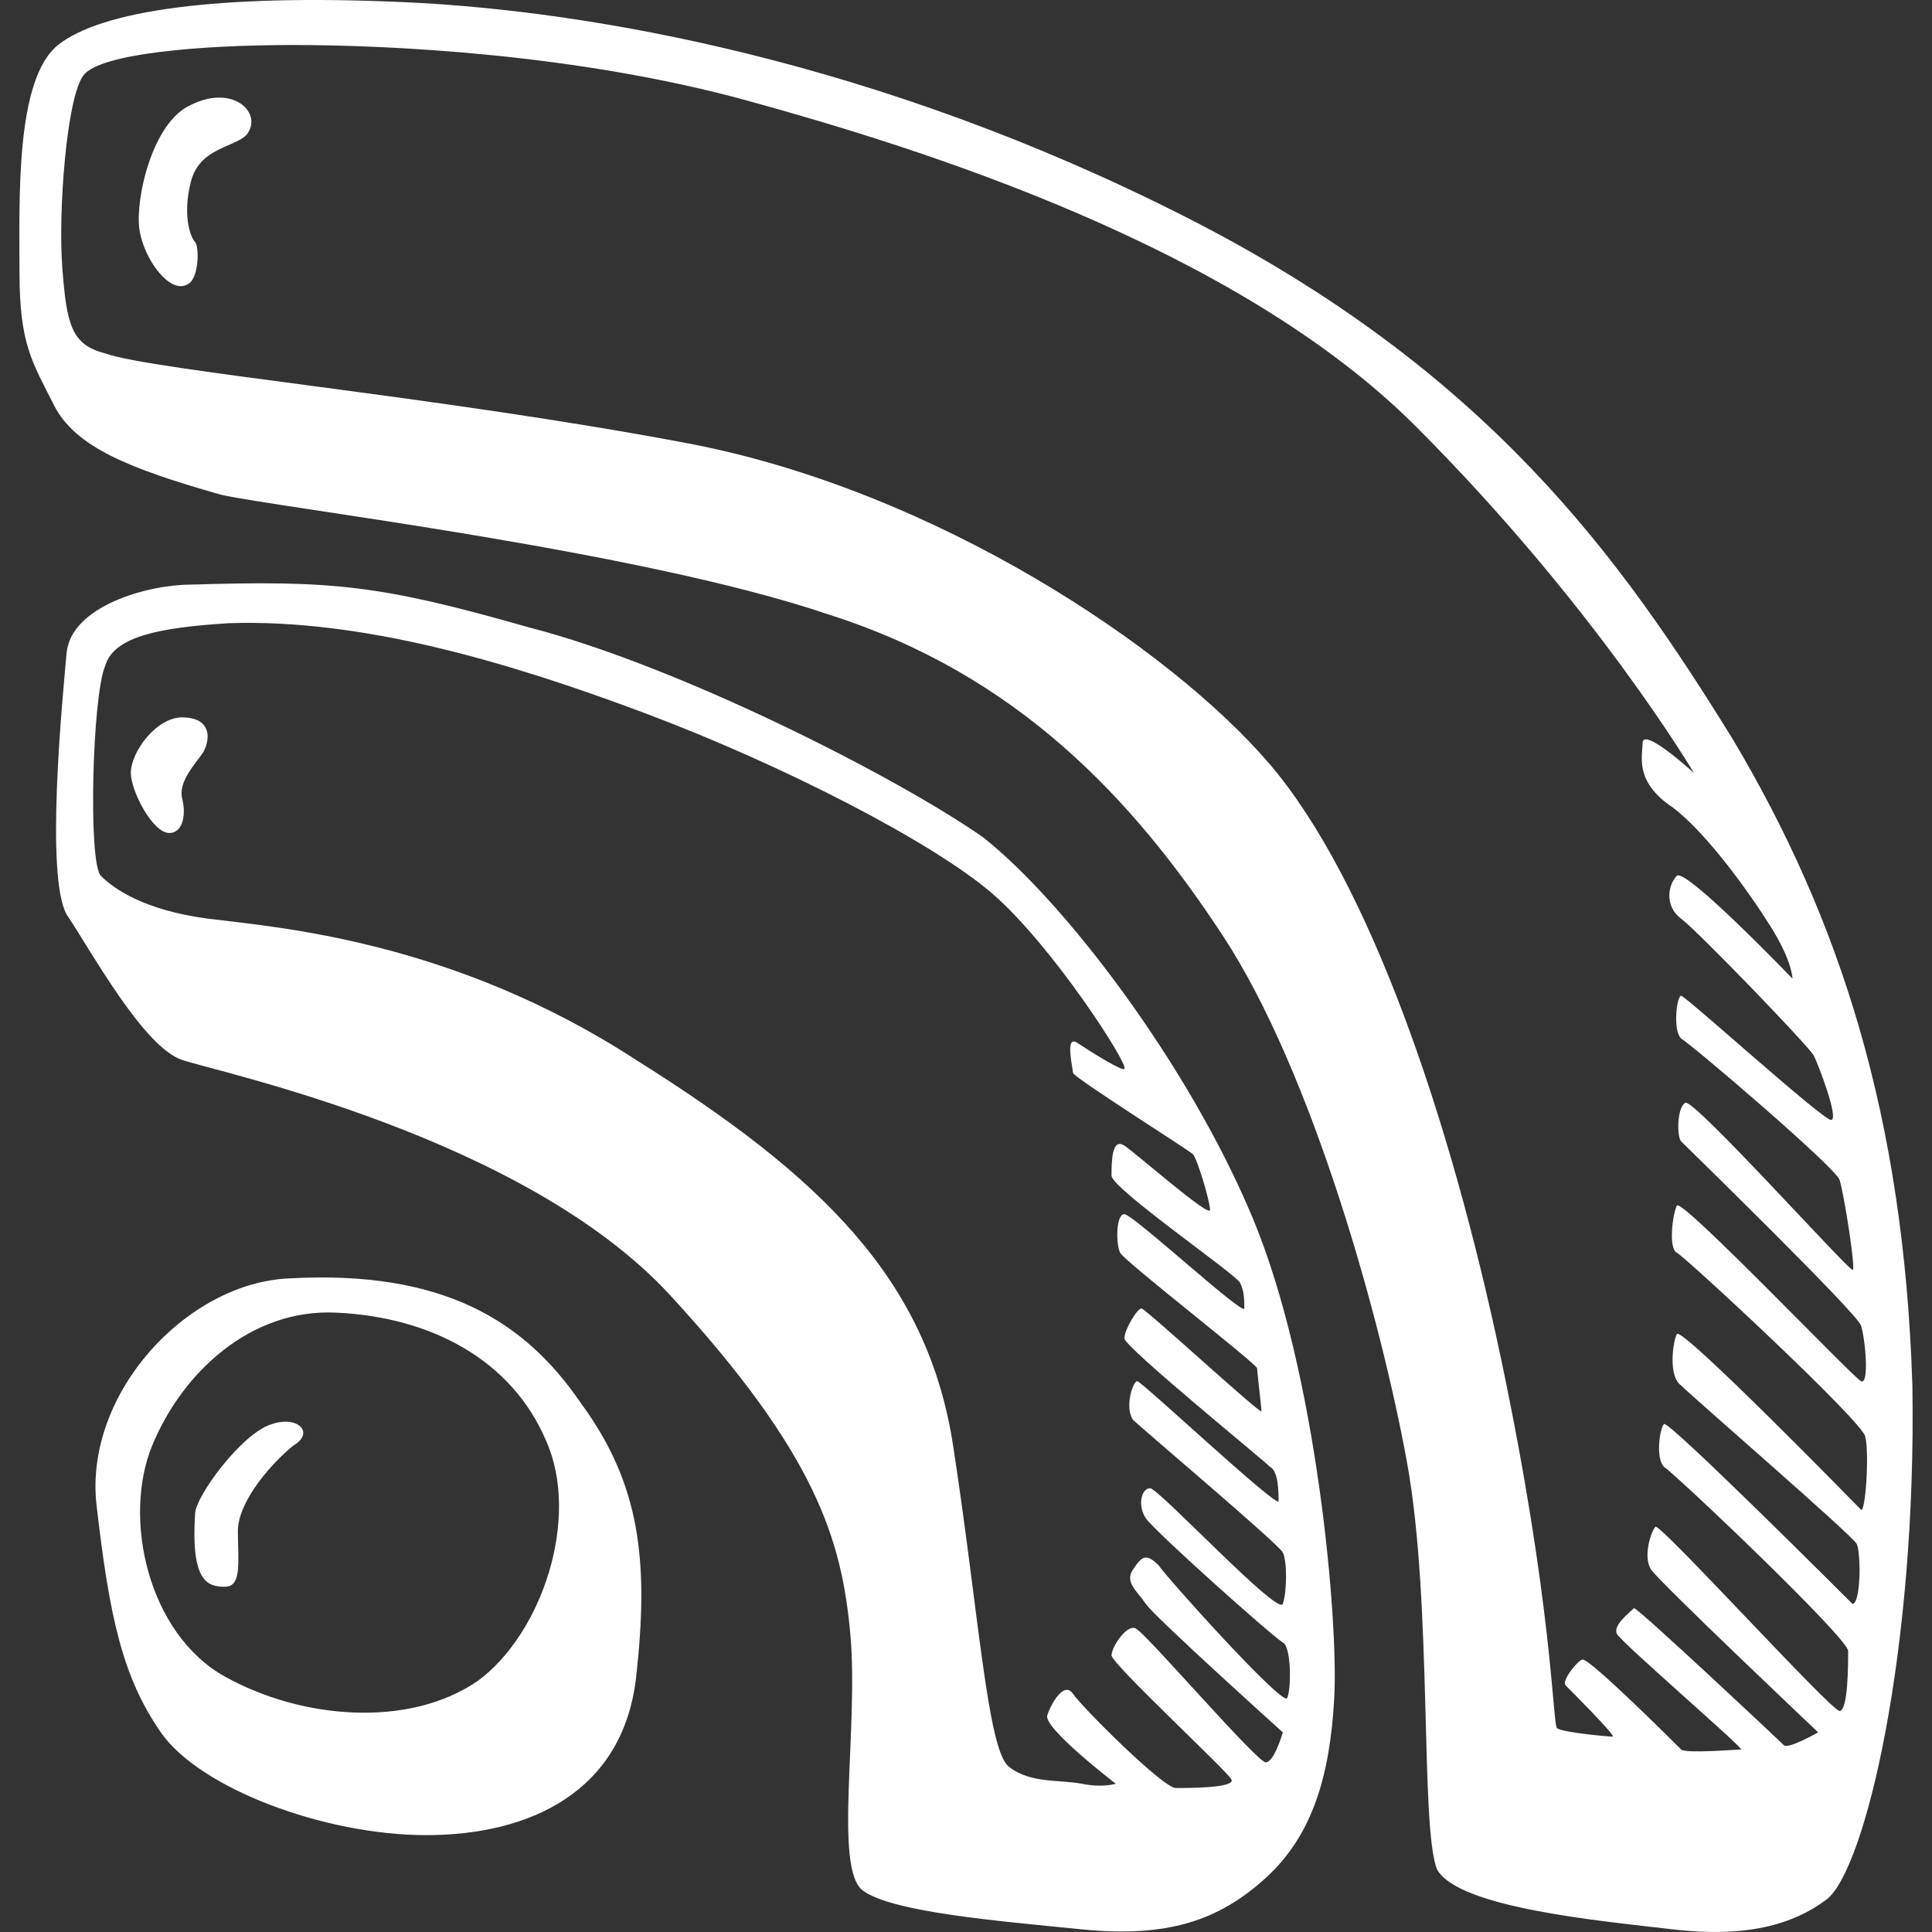 <?xml version="1.0" encoding="iso-8859-1"?>
<!-- Generator: Adobe Illustrator 18.1.1, SVG Export Plug-In . SVG Version: 6.00 Build 0)  -->
<svg version="1.1" id="Capa_1" xmlns="http://www.w3.org/2000/svg" xmlns:xlink="http://www.w3.org/1999/xlink" x="0px" y="0px"
	 viewBox="0 0 45.113 45.113" style="enable-background:new 0 0 45.113 45.113;" xml:space="preserve">
<rect x="0" y="0" width="45.113" height="45.113" fill="#333333" stroke="none"/>
<path id="rss" d="M6.755,29.851c-2.4,0.1-4.8,2.7-4.5,5.3s0.6,4,1.5,5.3s3.8,2.4,6.2,2.4s4.6-1,4.9-3.7s0.1-4.5-1.3-6.4
	C12.255,30.851,10.355,29.651,6.755,29.851z M11.155,39.251c-1.6,1.1-4.1,0.9-5.9-0.1c-1.8-1-2.4-3.7-1.7-5.4s2.3-3.2,4.3-3.1
	c2.2,0.1,4.1,1.1,4.9,3C13.555,35.451,12.655,38.151,11.155,39.251z M44.655,32.351c-0.2-6.3-1.7-10.9-4.2-15.1
	c-2.6-4.2-5.7-8.6-12.8-12.2c-7.1-3.6-13.8-4.8-18.2-5s-7.1,0.2-8.1,1s-0.9,3.6-0.9,5.3s0.3,2.1,0.8,3.1s1.8,1.5,3.9,2.1
	c1.3,0.3,9.8,1.3,14.2,2.8c4.4,1.4,7.1,4.3,9.2,7.5c2.1,3.2,3.7,9,4.3,12.3s0.3,8.5,0.7,9.5c0.5,0.9,3.8,1.2,5.5,1.4
	s2.8-0.1,3.6-0.7C43.555,43.651,44.755,38.551,44.655,32.351z M43.455,35.251c-0.1-0.1-4.2-4.3-4.3-4.1s-0.2,1,0.1,1.2
	c0.3,0.3,4,3.5,4.1,3.7s0.1,1.4-0.1,1.4c-0.1-0.1-4.3-4.3-4.4-4.2s-0.2,0.8,0,1c0.3,0.2,4.3,4,4.3,4.3s0,1.4-0.2,1.4
	s-4.2-4.4-4.3-4.3s-0.3,0.7-0.1,1s3.9,3.8,3.9,3.8s-0.7,0.4-0.8,0.3c-0.1-0.1-3.4-3.2-3.5-3.2c-0.1,0.1-0.5,0.4-0.4,0.6
	c0.1,0.2,3,2.7,2.9,2.7s-1.3,0.1-1.4,0s-2.1-2.1-2.3-2.1c-0.1,0-0.5,0.5-0.4,0.6s1.2,1.2,1.1,1.2s-1.2-0.1-1.3-0.2s-0.1-2.9-1.3-8.6
	c-1.2-5.7-3.1-11.2-5.4-13.9c-2.3-2.7-7.8-6.4-13.6-7.5s-12.5-1.7-13.6-2.1c-0.8-0.2-0.9-0.7-1-2s0.1-4,0.5-4.5s2.7-0.7,4.9-0.7
	s6.6,0.2,10.6,1.3s11.4,3.4,15.6,7.6c4.2,4.2,6.5,8.1,6.5,8.1s-1.2-1.1-1.2-0.7c0,0.3-0.2,0.9,0.7,1.5c0.8,0.6,1.8,2,2.3,2.8
	s0.5,1.2,0.5,1.2s-2.5-2.6-2.7-2.4c-0.2,0.2-0.3,0.7,0.1,1c0.4,0.3,3,3,3.1,3.2s0.6,1.5,0.4,1.5s-3.4-2.9-3.5-2.9s-0.2,0.8,0,1
	c0.2,0.1,3.6,3,3.7,3.3c0.1,0.3,0.4,2.2,0.3,2.1c-0.2-0.1-3.7-4-3.9-3.9s-0.2,0.8-0.1,0.9c0.1,0.1,4.1,4,4.2,4.3
	c0.1,0.3,0.2,1.4,0,1.3c-0.2-0.1-4.2-4.3-4.3-4.1s-0.2,1,0,1.1s4.4,4,4.4,4.3C43.655,33.951,43.555,35.351,43.455,35.251z
	 M22.955,19.551c-2-1.4-7.1-4-10.6-4.9c-3.5-1-4.6-1.1-7.9-1c-1,0-2.8,0.5-2.9,1.6c-0.1,1.1-0.5,5.2,0,6.1c0.6,0.9,1.8,3.1,2.7,3.4
	c0.9,0.3,8,1.8,11.4,5.5s4,5.7,4.2,7.9s-0.4,5.5,0.3,6s3.1,0.7,5.1,0.9s3.2-0.2,4.3-1.2s1.5-2.4,1.6-4.2s-0.4-7.6-1.9-11.2
	S24.855,21.051,22.955,19.551z M29.455,32.951c0,0.1-2.6-2.3-2.8-2.4c-0.1,0-0.4,0.5-0.4,0.7s3.2,2.8,3.4,3c0.2,0.1,0.2,0.6,0.2,0.8
	s-3.2-2.8-3.3-2.8s-0.3,0.6-0.1,0.9c0.2,0.2,3.4,2.9,3.5,3.1s0.1,0.9,0,1.2s-2.9-2.7-3.1-2.7c-0.2,0-0.3,0.4-0.1,0.7s3,2.8,3.2,2.9
	c0.2,0.1,0.2,1.1,0.1,1.3c-0.1,0.2-2.8-2.8-3-3.1c-0.3-0.3-0.4-0.2-0.6,0.1s0.1,0.5,0.3,0.8s3.2,3,3.2,3s-0.2,0.7-0.4,0.7
	s-2.7-2.9-3-3.1c-0.2-0.2-0.6,0.4-0.6,0.6c0,0.2,2.7,2.7,2.8,2.9s-1,0.2-1.3,0.2s-2.2-1.9-2.4-2.2s-0.5,0.2-0.6,0.5s1.6,1.6,1.6,1.6
	s-0.3,0.1-0.8,0s-1.2,0-1.7-0.4s-0.7-3.6-1.3-7.5s-3.1-6.3-7.4-9c-4.3-2.8-8.4-3.1-10-3.3c-1.5-0.2-2.2-0.7-2.5-1s-0.2-4.2,0.1-4.9
	c0.2-0.7,1.3-0.9,2.9-1c3.1-0.1,6.5,0.9,9.7,2.1c3.2,1.2,6.7,3,8.1,4.2c1.4,1.2,3.2,4,3.1,4.1c0,0.1-0.8-0.4-1.1-0.6
	s-0.1,0.6-0.1,0.7s2.7,1.8,2.8,1.9s0.4,1.1,0.4,1.3s-1.7-1.3-2-1.5s-0.3,0.4-0.3,0.7s2.9,2.3,3,2.5s0.1,0.4,0.1,0.6
	c0,0.2-2.6-2.2-2.8-2.2s-0.2,0.7-0.1,0.9c0.1,0.2,3.2,2.6,3.2,2.7C29.355,32.051,29.455,32.851,29.455,32.951z M4.455,2.451
	c-0.9,0.4-1.3,2.2-1.2,2.9s0.7,1.5,1.1,1.3c0.3-0.1,0.3-0.9,0.2-1s-0.3-0.6-0.1-1.4c0.2-0.8,1-0.8,1.3-1.1
	C6.155,2.651,5.455,1.951,4.455,2.451z M4.255,16.751c-0.6,0-1.2,0.8-1.2,1.3c0,0.4,0.5,1.4,0.9,1.4c0.3,0,0.4-0.4,0.3-0.8
	s0.3-0.8,0.5-1.1C4.955,17.151,4.855,16.751,4.255,16.751z M6.355,33.251c-0.7,0.2-1.8,1.7-1.8,2.1c-0.1,1.6,0.3,1.7,0.7,1.7
	s0.3-0.6,0.3-1.3s0.8-1.6,1.3-2C7.355,33.451,6.955,33.051,6.355,33.251z" fill="#FFFFFF"/>
<g>
</g>
<g>
</g>
<g>
</g>
<g>
</g>
<g>
</g>
<g>
</g>
<g>
</g>
<g>
</g>
<g>
</g>
<g>
</g>
<g>
</g>
<g>
</g>
<g>
</g>
<g>
</g>
<g>
</g>
</svg>
